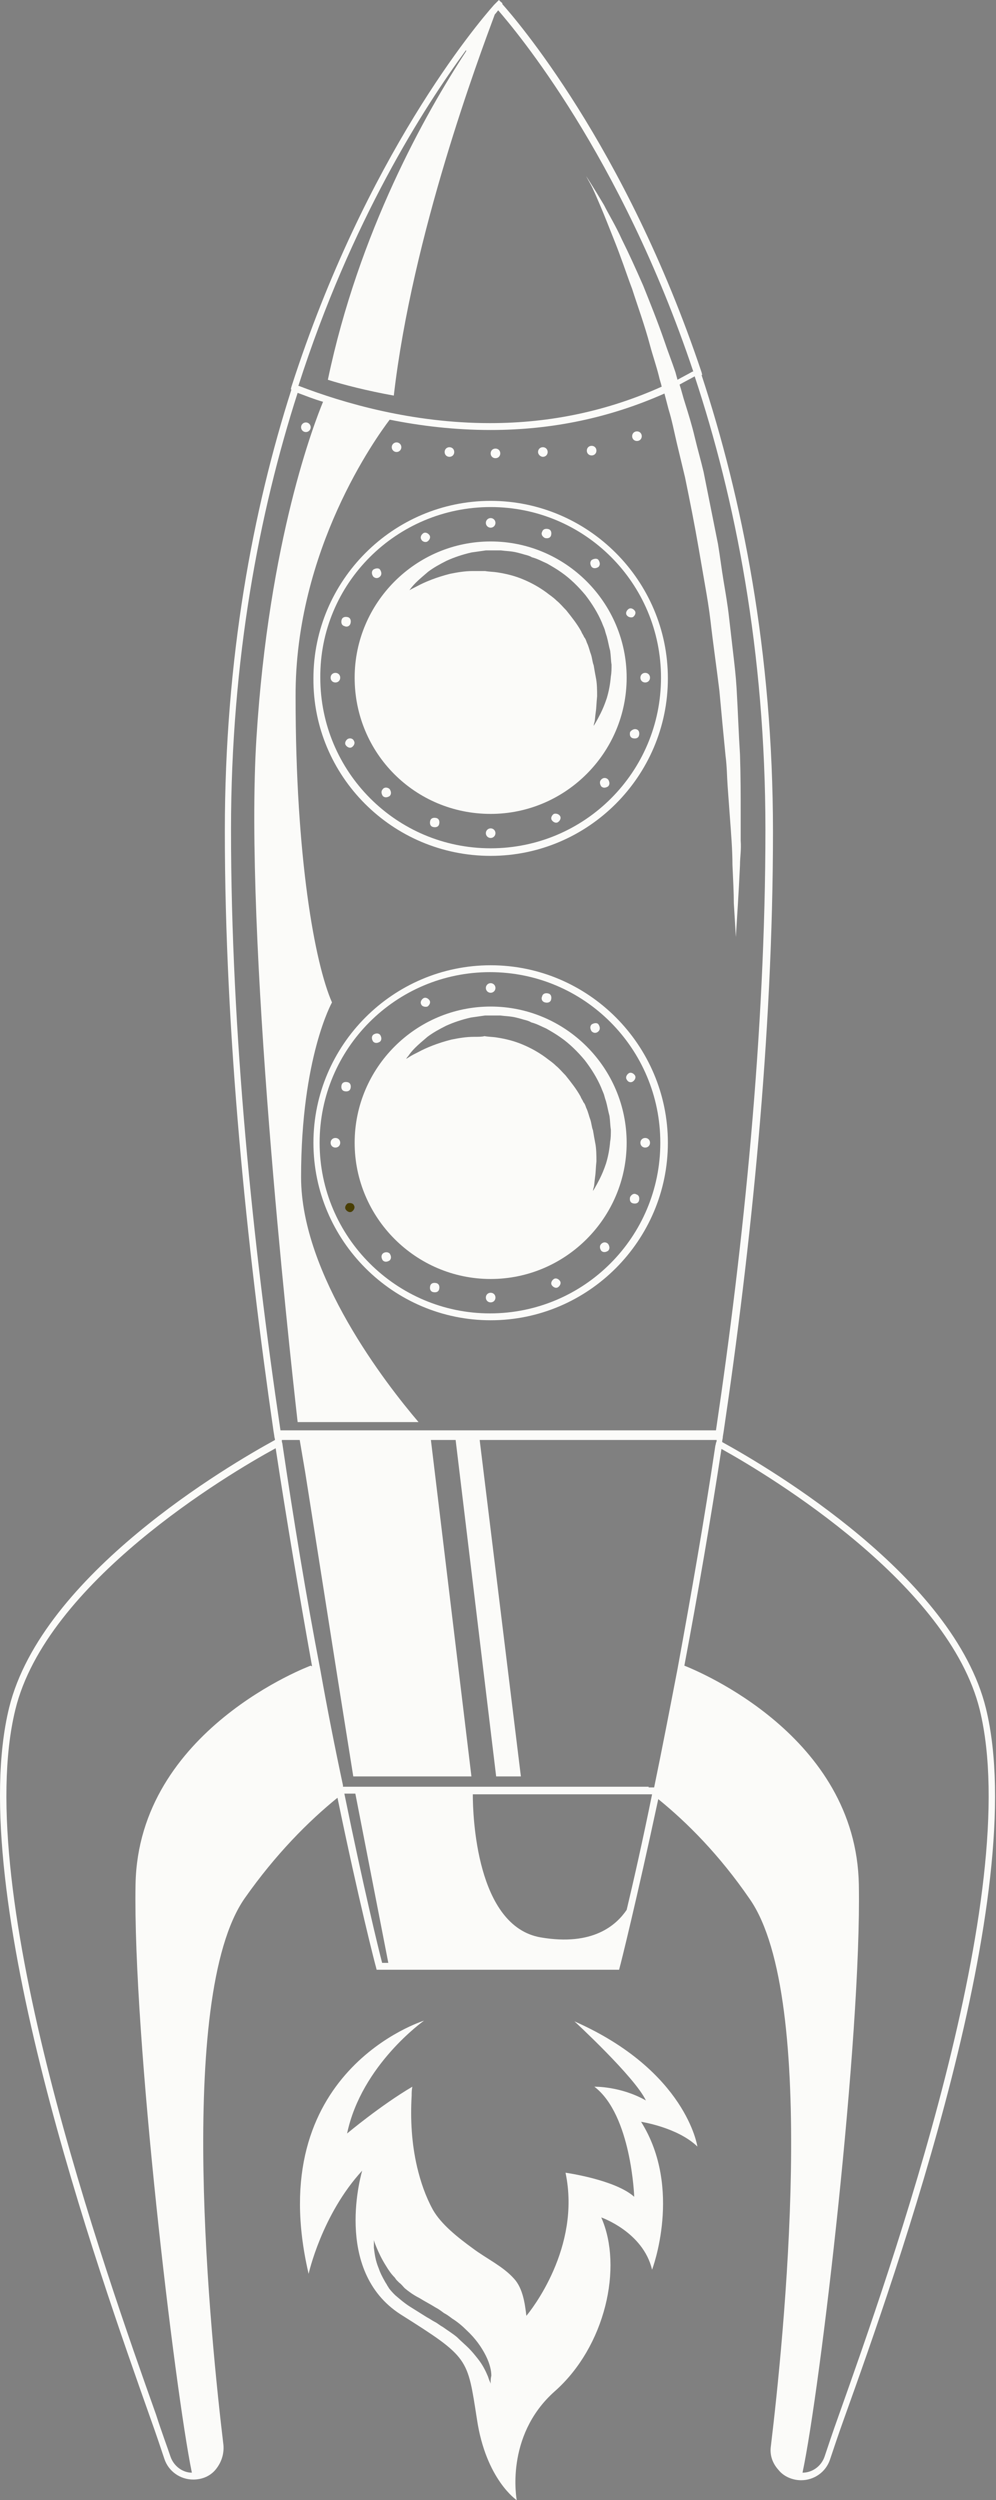 <svg width="122" height="306" viewBox="0 0 122 306" fill="none" xmlns="http://www.w3.org/2000/svg">
<rect x="0" y="0" width="122" height="306" fill="#808080" stroke="none"/>
<g clip-path="url(#clip0_9_114)">
<path d="M120.764 209.08C116.81 192.997 94.429 179.777 88.456 176.493C88.456 176.241 88.54 176.072 88.54 175.82L88.624 175.314C91.989 152.663 94.682 126.644 94.682 101.804C94.682 79.742 90.895 60.964 85.931 45.892H86.016L85.931 45.555C76.592 17.683 62.962 2.105 61.531 0.505C61.531 0.505 61.531 0.505 61.531 0.421C61.531 0.421 61.531 0.337 61.447 0.337C61.447 0.337 61.447 0.253 61.363 0.253L61.111 0L60.774 0.337C60.774 0.337 60.774 0.337 60.69 0.421L60.606 0.505L60.522 0.589C58.418 2.947 44.788 19.114 35.701 47.323L35.617 47.66H35.701C30.989 62.396 27.54 80.5 27.54 101.719C27.54 126.56 30.232 152.579 33.513 175.23L33.597 175.735C33.597 175.904 33.682 176.072 33.682 176.241C28.129 179.272 5.159 192.66 1.12 208.996C-4.433 231.647 12.142 278.212 18.369 295.811C19.126 297.916 19.715 299.685 20.136 300.948C20.64 302.463 22.071 303.474 23.669 303.474C24.763 303.474 25.773 303.053 26.446 302.211C27.119 301.369 27.456 300.358 27.371 299.264C25.857 286.633 21.482 244.446 29.98 232.321C33.766 226.932 37.804 222.89 41.338 220.027C43.947 232.658 45.966 240.489 46.05 240.741L46.134 241.078H75.835L75.919 240.741C76.003 240.489 77.938 232.742 80.631 220.195C84.164 223.058 88.119 227.016 91.821 232.405C100.319 244.531 95.944 286.717 94.429 299.348C94.261 300.443 94.597 301.453 95.355 302.295C96.028 303.137 97.122 303.558 98.131 303.558C99.73 303.558 101.16 302.548 101.665 301.032C102.086 299.769 102.675 298.001 103.432 295.895C109.742 278.297 126.318 231.731 120.764 209.08ZM98.3 302.632C100.487 292.359 105.535 249.33 105.199 230.637C104.862 212.449 85.511 204.533 83.828 203.86C85.511 194.934 87.025 186.092 88.371 177.335C94.597 180.788 116.221 193.924 120.007 209.249C125.476 231.647 108.985 278.044 102.759 295.559C102.002 297.664 101.413 299.432 100.992 300.695C100.571 301.874 99.478 302.632 98.3 302.632ZM79.873 219.606C78.695 225.416 77.602 230.216 76.76 233.752C75.498 235.605 72.638 238.215 66.243 237.121C58.334 235.773 57.913 222.216 57.913 219.606H79.873C79.873 219.522 79.873 219.522 79.873 219.606ZM46.807 240.236C46.386 238.636 44.535 231.058 42.18 219.522H43.526L47.564 240.236H46.807ZM20.893 300.695C20.472 299.432 19.799 297.664 19.126 295.559C12.9 278.044 -3.591 231.647 1.878 209.249C5.664 193.671 27.876 180.451 33.766 177.251C35.112 186.092 36.627 195.018 38.225 203.944L38.057 203.86C38.057 203.86 16.938 211.691 16.602 230.637C16.265 249.33 21.398 292.359 23.501 302.632C22.407 302.632 21.313 301.874 20.893 300.695ZM57.072 6.315C52.108 13.894 43.947 28.377 40.16 46.481C42.011 47.07 44.956 47.828 48.237 48.418C50.509 28.714 58.671 6.989 60.606 1.768C60.774 1.6 60.942 1.347 61.026 1.263C63.13 3.705 76.003 18.862 84.922 45.471C84.922 45.471 84.922 45.471 84.838 45.471C84.249 45.807 83.576 46.144 82.987 46.481C82.902 46.144 82.818 45.892 82.734 45.555C82.313 44.292 81.809 43.029 81.388 41.766C80.546 39.324 79.621 37.05 78.78 34.945C77.854 32.84 77.013 30.987 76.171 29.303C75.414 27.619 74.573 26.272 73.984 25.093C72.638 22.82 71.796 21.556 71.796 21.556C71.796 21.556 71.964 21.893 72.301 22.483C72.638 23.072 73.058 24.083 73.563 25.261C74.068 26.44 74.657 27.956 75.33 29.64C75.666 30.482 76.003 31.408 76.34 32.335C76.676 33.261 77.013 34.271 77.433 35.366C78.106 37.471 78.948 39.745 79.621 42.271C79.957 43.534 80.378 44.713 80.715 46.06C80.799 46.481 80.967 46.902 81.051 47.323C74.489 50.27 67.505 51.786 60.017 51.786C50.509 51.786 42.096 49.344 36.627 47.239C36.627 47.239 36.627 47.239 36.542 47.239C43.021 27.03 51.94 13.136 57.072 6.147C57.156 6.231 57.072 6.315 57.072 6.315ZM36.458 48.081C37.384 48.418 38.393 48.839 39.571 49.176C38.562 51.617 32.924 66.016 31.41 90.352C29.895 114.434 35.364 164.368 36.458 174.051H51.267C47.312 169.42 36.879 156.031 36.879 144.074C36.879 129.423 40.665 122.686 40.665 122.686C38.562 117.887 36.206 105.003 36.206 85.299C36.122 67.28 46.134 53.47 47.733 51.365C51.519 52.123 55.642 52.628 60.101 52.628C67.673 52.628 74.741 51.112 81.388 48.165C81.556 48.839 81.724 49.428 81.893 50.102C82.313 51.449 82.566 52.796 82.902 54.228C83.239 55.659 83.576 57.007 83.912 58.438C84.501 61.301 85.09 64.248 85.595 67.195C85.847 68.627 86.1 70.142 86.352 71.574C86.604 73.005 86.857 74.521 87.025 75.953C87.362 78.9 87.782 81.763 88.119 84.542C88.371 87.32 88.624 90.015 88.876 92.541C89.044 93.804 89.044 95.067 89.129 96.246C89.213 97.425 89.297 98.604 89.381 99.698C89.549 101.972 89.718 103.993 89.718 105.845C89.802 107.698 89.886 109.298 89.886 110.561C90.054 113.171 90.138 114.687 90.138 114.687C90.138 114.687 90.222 113.171 90.391 110.561C90.475 109.214 90.559 107.614 90.643 105.845C90.643 104.919 90.811 103.993 90.727 102.898C90.727 101.888 90.727 100.793 90.727 99.698C90.727 97.425 90.727 94.983 90.643 92.373C90.475 89.762 90.391 87.068 90.222 84.205C90.138 82.773 89.97 81.342 89.802 79.91C89.633 78.479 89.465 76.963 89.297 75.532C89.129 74.016 88.876 72.585 88.624 71.069C88.371 69.553 88.203 68.122 87.951 66.606C87.362 63.659 86.773 60.712 86.184 57.764C85.847 56.333 85.427 54.901 85.09 53.47C84.753 52.038 84.333 50.691 83.912 49.344C83.66 48.586 83.491 47.828 83.239 47.07C83.828 46.734 84.501 46.397 85.09 46.06C90.054 61.048 93.756 79.658 93.756 101.551C93.756 126.391 91.064 152.411 87.698 175.062H34.355C30.989 152.411 28.297 126.391 28.297 101.551C28.297 80.752 31.747 62.733 36.458 48.081ZM79.453 218.68H78.695H43.105H42.348H42.011C42.011 218.596 42.011 218.596 42.011 218.511C41.002 213.796 40.076 209.08 39.235 204.365C37.468 195.187 35.953 185.924 34.607 176.83C34.607 176.662 34.523 176.493 34.523 176.409C34.523 176.325 34.523 176.241 34.523 176.241H34.944H35.112H35.533H36.711L37.384 180.198L37.636 181.798L37.889 183.398L41.338 205.291L43.273 217.417H43.61H44.283H45.04H57.745L52.781 176.241H55.81L60.774 217.417H63.803L58.755 176.241H86.52H86.941H87.109H87.782C87.782 176.325 87.782 176.493 87.698 176.577C87.698 176.746 87.614 176.914 87.614 176.998C86.268 186.008 84.669 195.102 82.987 204.281C82.061 209.08 81.135 213.88 80.126 218.764H79.453V218.68Z" fill="#FBFBF9"/>
<path d="M70.365 247.394C70.365 247.394 77.769 254.214 79.115 257.077C76.002 255.309 72.805 255.393 72.805 255.393C77.348 258.845 77.685 268.866 77.685 268.866C75.329 266.761 69.271 265.919 69.271 265.919C71.206 275.097 64.98 282.844 64.475 283.433C64.307 282.002 64.055 280.065 62.961 278.886C61.614 277.37 59.595 276.444 57.912 275.181C56.061 273.834 54.042 272.234 53.032 270.466C52.107 268.782 51.518 267.013 51.097 265.245C50.424 262.382 50.256 259.435 50.424 256.488C50.424 256.151 50.424 255.814 50.508 255.393C46.638 257.666 42.515 261.119 42.515 261.119C44.282 252.698 51.939 247.309 51.939 247.309C51.939 247.309 31.998 253.456 37.803 278.297C37.803 278.297 39.402 271.055 44.366 265.666C44.366 265.666 40.664 277.876 49.078 283.265C57.492 288.57 57.239 288.57 58.417 296.064C59.511 303.474 63.297 306 63.297 306C63.297 306 61.783 298.169 67.925 292.696C74.151 287.222 76.339 277.455 73.646 271.392C73.646 271.392 78.779 273.16 79.872 277.791C79.872 277.791 83.659 267.855 78.526 259.687C78.526 259.687 82.986 260.361 85.425 262.719C85.425 262.719 84.079 253.456 70.365 247.394ZM60.1 291.517C60.1 291.685 60.1 291.769 60.1 291.769C60.1 291.769 60.1 291.685 60.016 291.517C59.932 291.348 59.848 291.096 59.764 290.843C59.511 290.254 59.175 289.496 58.501 288.654C58.165 288.233 57.828 287.812 57.408 287.391C56.987 286.97 56.482 286.549 55.977 286.044C55.472 285.622 54.799 285.201 54.21 284.78C53.874 284.612 53.621 284.359 53.285 284.191C52.948 284.023 52.612 283.77 52.275 283.602C51.602 283.181 50.929 282.76 50.256 282.338C49.583 281.917 48.994 281.412 48.405 280.907C48.152 280.654 47.9 280.402 47.648 280.065C47.563 279.897 47.479 279.812 47.395 279.644C47.311 279.476 47.227 279.391 47.143 279.223C46.806 278.633 46.554 278.128 46.386 277.623C45.965 276.613 45.881 275.771 45.797 275.097C45.797 274.507 45.797 274.171 45.797 274.171C45.797 274.171 45.881 274.507 46.133 275.097C46.386 275.686 46.722 276.444 47.311 277.37C47.563 277.791 47.9 278.297 48.321 278.718C48.405 278.802 48.489 278.97 48.573 279.054C48.657 279.139 48.825 279.307 48.91 279.391C49.162 279.56 49.33 279.812 49.583 280.065C50.088 280.486 50.677 280.907 51.35 281.244C52.023 281.665 52.696 282.002 53.369 282.423C53.706 282.591 54.042 282.844 54.379 283.096C54.715 283.265 55.052 283.517 55.388 283.77C56.061 284.191 56.65 284.696 57.155 285.201C58.249 286.212 59.006 287.307 59.511 288.317C60.016 289.327 60.184 290.17 60.184 290.759C60.1 291.096 60.1 291.348 60.1 291.517Z" fill="#FBFBF9"/>
<path d="M60.1 104.751C72.048 104.751 81.808 94.983 81.808 83.026C81.808 71.069 72.048 61.301 60.1 61.301C48.152 61.301 38.392 71.069 38.392 83.026C38.308 94.983 48.068 104.751 60.1 104.751ZM60.1 62.059C71.627 62.059 80.966 71.406 80.966 82.942C80.966 94.478 71.627 103.824 60.1 103.824C48.573 103.824 39.234 94.478 39.234 82.942C39.15 71.406 48.573 62.059 60.1 62.059Z" fill="#FBFBF9"/>
<path d="M60.1 99.614C69.271 99.614 76.759 92.12 76.759 82.942C76.759 73.763 69.271 66.269 60.1 66.269C50.929 66.269 43.441 73.763 43.441 82.942C43.441 92.204 50.845 99.614 60.1 99.614ZM50.088 72.332C50.256 72.079 50.508 71.742 50.929 71.321C51.35 70.9 51.855 70.479 52.444 69.974C53.117 69.469 53.874 69.048 54.715 68.627C55.641 68.206 56.65 67.869 57.744 67.616C58.333 67.532 58.922 67.448 59.511 67.364C60.184 67.364 60.773 67.364 61.362 67.364C61.951 67.448 62.624 67.448 63.297 67.616C63.634 67.701 63.97 67.785 64.223 67.869C64.559 67.953 64.896 68.037 65.148 68.206C65.821 68.374 66.41 68.711 66.999 68.964C67.588 69.3 68.177 69.637 68.766 70.058C69.86 70.816 70.87 71.827 71.711 72.837C72.552 73.932 73.226 75.026 73.73 76.205C73.814 76.458 73.983 76.795 74.067 77.047C74.151 77.384 74.235 77.637 74.319 77.889C74.488 78.479 74.572 79.068 74.74 79.658C74.824 80.247 74.824 80.837 74.908 81.342C74.908 81.847 74.908 82.352 74.824 82.773C74.74 83.784 74.572 84.626 74.319 85.468C74.067 86.226 73.814 86.815 73.562 87.32C73.057 88.331 72.721 88.836 72.721 88.836C72.721 88.836 72.721 88.668 72.805 88.415C72.889 88.162 72.889 87.741 72.973 87.152C73.057 86.647 73.057 85.973 73.141 85.215C73.141 84.541 73.141 83.615 72.973 82.857C72.889 82.436 72.805 81.931 72.721 81.426C72.552 81.005 72.552 80.584 72.384 80.079C72.216 79.658 72.132 79.152 71.879 78.647C71.795 78.395 71.711 78.142 71.543 77.974C71.459 77.721 71.29 77.552 71.206 77.3C70.701 76.374 70.028 75.532 69.355 74.69C68.934 74.269 68.598 73.847 68.177 73.511C67.757 73.09 67.336 72.837 66.915 72.5C65.99 71.827 65.064 71.321 64.055 70.9C63.045 70.479 62.035 70.227 60.941 70.058C60.437 69.974 59.848 69.974 59.427 69.89C58.838 69.89 58.417 69.89 57.913 69.89C56.903 69.89 55.977 70.058 55.136 70.227C53.453 70.648 52.023 71.237 51.097 71.742C50.593 71.995 50.256 72.163 50.004 72.332C49.751 72.5 49.583 72.585 49.583 72.585C49.583 72.585 49.919 72.585 50.088 72.332Z" fill="#FBFBF9"/>
<path d="M60.1 64.585C60.425 64.585 60.689 64.321 60.689 63.996C60.689 63.67 60.425 63.406 60.1 63.406C59.775 63.406 59.511 63.67 59.511 63.996C59.511 64.321 59.775 64.585 60.1 64.585Z" fill="#FBFBF9"/>
<path d="M79.031 83.531C79.368 83.531 79.62 83.278 79.62 82.942C79.62 82.605 79.368 82.352 79.031 82.352C78.695 82.352 78.442 82.605 78.442 82.942C78.442 83.278 78.695 83.531 79.031 83.531Z" fill="#FBFBF9"/>
<path d="M60.1 102.561C60.425 102.561 60.689 102.297 60.689 101.972C60.689 101.646 60.425 101.383 60.1 101.383C59.775 101.383 59.511 101.646 59.511 101.972C59.511 102.297 59.775 102.561 60.1 102.561Z" fill="#FBFBF9"/>
<path d="M41.085 82.352C40.748 82.352 40.496 82.605 40.496 82.942C40.496 83.278 40.748 83.531 41.085 83.531C41.421 83.531 41.674 83.278 41.674 82.942C41.674 82.605 41.421 82.352 41.085 82.352Z" fill="#FBFBF9"/>
<path d="M66.747 65.848C67.084 65.932 67.42 65.848 67.504 65.511C67.588 65.174 67.504 64.838 67.168 64.754C66.831 64.669 66.495 64.754 66.41 65.09C66.242 65.343 66.41 65.68 66.747 65.848Z" fill="#FBFBF9"/>
<path d="M77.18 89.594C77.096 89.931 77.18 90.267 77.517 90.352C77.853 90.436 78.19 90.352 78.274 90.015C78.358 89.678 78.274 89.341 77.937 89.257C77.685 89.173 77.348 89.341 77.18 89.594Z" fill="#FBFBF9"/>
<path d="M53.453 100.119C53.117 100.035 52.78 100.119 52.696 100.456C52.612 100.793 52.696 101.13 53.032 101.214C53.369 101.298 53.706 101.214 53.79 100.877C53.874 100.54 53.79 100.204 53.453 100.119Z" fill="#FBFBF9"/>
<path d="M42.936 76.29C43.02 75.953 42.936 75.616 42.599 75.532C42.263 75.447 41.926 75.532 41.842 75.868C41.758 76.205 41.842 76.542 42.179 76.626C42.515 76.795 42.852 76.626 42.936 76.29Z" fill="#FBFBF9"/>
<path d="M73.31 69.385C73.562 69.132 73.478 68.795 73.31 68.543C73.141 68.29 72.721 68.374 72.468 68.543C72.216 68.795 72.3 69.132 72.468 69.385C72.721 69.637 73.057 69.553 73.31 69.385Z" fill="#FBFBF9"/>
<path d="M73.646 95.404C73.394 95.657 73.478 95.993 73.646 96.246C73.899 96.499 74.235 96.414 74.488 96.246C74.74 95.993 74.656 95.657 74.488 95.404C74.235 95.151 73.899 95.151 73.646 95.404Z" fill="#FBFBF9"/>
<path d="M46.89 96.583C46.638 96.835 46.722 97.172 46.89 97.425C47.143 97.677 47.479 97.593 47.732 97.425C47.984 97.172 47.9 96.835 47.732 96.583C47.479 96.33 47.059 96.33 46.89 96.583Z" fill="#FBFBF9"/>
<path d="M46.554 70.564C46.806 70.311 46.722 69.974 46.554 69.722C46.386 69.469 45.965 69.553 45.712 69.722C45.46 69.974 45.544 70.311 45.712 70.564C45.965 70.816 46.301 70.816 46.554 70.564Z" fill="#FBFBF9"/>
<path d="M77.517 75.532C77.769 75.363 77.937 75.026 77.769 74.774C77.601 74.521 77.264 74.353 77.012 74.521C76.759 74.69 76.591 75.026 76.759 75.279C76.928 75.532 77.264 75.616 77.517 75.532Z" fill="#FBFBF9"/>
<path d="M67.841 99.614C67.588 99.783 67.42 100.119 67.588 100.372C67.757 100.625 68.093 100.793 68.346 100.625C68.598 100.456 68.766 100.119 68.598 99.867C68.43 99.614 68.093 99.53 67.841 99.614Z" fill="#FBFBF9"/>
<path d="M42.599 90.436C42.347 90.604 42.179 90.941 42.347 91.194C42.515 91.446 42.852 91.615 43.104 91.446C43.357 91.278 43.525 90.941 43.357 90.689C43.272 90.436 42.936 90.267 42.599 90.436Z" fill="#FBFBF9"/>
<path d="M52.359 66.269C52.612 66.101 52.78 65.764 52.612 65.511C52.443 65.259 52.107 65.09 51.854 65.259C51.602 65.427 51.434 65.764 51.602 66.016C51.686 66.269 52.107 66.438 52.359 66.269Z" fill="#FBFBF9"/>
<path d="M81.808 139.864C81.808 127.907 72.048 118.139 60.1 118.139C48.153 118.139 38.392 127.907 38.392 139.864C38.392 151.821 48.153 161.589 60.1 161.589C72.048 161.589 81.808 151.821 81.808 139.864ZM39.15 139.864C39.15 128.328 48.489 118.981 60.016 118.981C71.543 118.981 80.882 128.328 80.882 139.864C80.882 151.4 71.543 160.747 60.016 160.747C48.573 160.747 39.15 151.4 39.15 139.864Z" fill="#FBFBF9"/>
<path d="M76.759 139.864C76.759 130.686 69.271 123.192 60.1 123.192C50.929 123.192 43.441 130.686 43.441 139.864C43.441 149.042 50.929 156.537 60.1 156.537C69.271 156.537 76.759 149.042 76.759 139.864ZM58.081 126.897C57.071 126.897 56.146 127.065 55.304 127.233C53.621 127.654 52.191 128.244 51.266 128.749C50.761 129.002 50.424 129.17 50.172 129.338C49.919 129.507 49.751 129.591 49.751 129.591C49.751 129.591 49.835 129.423 50.004 129.254C50.172 129.002 50.424 128.665 50.845 128.244C51.266 127.823 51.77 127.402 52.359 126.897C53.032 126.391 53.79 125.97 54.631 125.549C55.557 125.128 56.566 124.791 57.66 124.539C58.249 124.455 58.838 124.37 59.427 124.286C60.1 124.286 60.689 124.286 61.278 124.286C61.867 124.37 62.54 124.37 63.213 124.539C63.55 124.623 63.886 124.707 64.139 124.791C64.475 124.876 64.812 124.96 65.064 125.128C65.737 125.297 66.326 125.633 66.915 125.886C67.504 126.223 68.093 126.56 68.682 126.981C69.776 127.739 70.786 128.749 71.627 129.759C72.468 130.854 73.141 131.949 73.646 133.128C73.73 133.38 73.899 133.717 73.983 133.97C74.067 134.307 74.151 134.559 74.235 134.812C74.403 135.401 74.488 135.991 74.656 136.58C74.74 137.17 74.74 137.759 74.824 138.264C74.824 138.769 74.824 139.275 74.74 139.696C74.656 140.706 74.488 141.548 74.235 142.39C73.983 143.148 73.73 143.737 73.478 144.243C72.973 145.253 72.637 145.758 72.637 145.758C72.637 145.758 72.637 145.59 72.721 145.337C72.805 145.085 72.805 144.664 72.889 144.074C72.973 143.569 72.973 142.895 73.057 142.138C73.057 141.464 73.057 140.538 72.889 139.78C72.805 139.359 72.721 138.854 72.637 138.348C72.468 137.927 72.468 137.506 72.3 137.001C72.132 136.58 72.048 136.075 71.795 135.57C71.711 135.317 71.627 135.064 71.459 134.896C71.374 134.643 71.206 134.475 71.122 134.222C70.617 133.296 69.944 132.454 69.271 131.612C68.85 131.191 68.514 130.77 68.093 130.433C67.672 130.012 67.252 129.759 66.831 129.423C65.906 128.749 64.98 128.244 63.97 127.823C62.961 127.402 61.951 127.149 60.857 126.981C60.352 126.897 59.764 126.897 59.343 126.812C59.09 126.897 58.586 126.897 58.081 126.897Z" fill="#FBFBF9"/>
<path d="M60.1 121.507C60.425 121.507 60.689 121.244 60.689 120.918C60.689 120.592 60.425 120.329 60.1 120.329C59.775 120.329 59.511 120.592 59.511 120.918C59.511 121.244 59.775 121.507 60.1 121.507Z" fill="#FBFBF9"/>
<path d="M79.031 140.453C79.368 140.453 79.62 140.201 79.62 139.864C79.62 139.527 79.368 139.275 79.031 139.275C78.695 139.275 78.442 139.527 78.442 139.864C78.442 140.201 78.695 140.453 79.031 140.453Z" fill="#FBFBF9"/>
<path d="M60.689 158.81C60.689 158.473 60.437 158.221 60.1 158.221C59.764 158.221 59.511 158.473 59.511 158.81C59.511 159.147 59.764 159.4 60.1 159.4C60.437 159.4 60.689 159.147 60.689 158.81Z" fill="#FBFBF9"/>
<path d="M41.085 139.275C40.748 139.275 40.496 139.527 40.496 139.864C40.496 140.201 40.748 140.453 41.085 140.453C41.421 140.453 41.674 140.201 41.674 139.864C41.674 139.527 41.421 139.275 41.085 139.275Z" fill="#FBFBF9"/>
<path d="M66.747 122.686C67.084 122.771 67.42 122.686 67.504 122.349C67.588 122.013 67.504 121.676 67.168 121.592C66.831 121.507 66.495 121.592 66.41 121.928C66.242 122.265 66.41 122.602 66.747 122.686Z" fill="#FBFBF9"/>
<path d="M77.18 146.516C77.096 146.853 77.18 147.19 77.517 147.274C77.853 147.358 78.19 147.274 78.274 146.937C78.358 146.6 78.274 146.264 77.937 146.179C77.685 146.011 77.348 146.179 77.18 146.516Z" fill="#FBFBF9"/>
<path d="M53.453 157.042C53.117 156.958 52.78 157.042 52.696 157.379C52.612 157.715 52.696 158.052 53.032 158.137C53.369 158.221 53.706 158.136 53.79 157.8C53.874 157.463 53.79 157.126 53.453 157.042Z" fill="#FBFBF9"/>
<path d="M42.936 133.212C43.02 132.875 42.936 132.538 42.599 132.454C42.263 132.37 41.926 132.454 41.842 132.791C41.758 133.128 41.842 133.464 42.179 133.549C42.515 133.633 42.852 133.549 42.936 133.212Z" fill="#FBFBF9"/>
<path d="M73.31 126.223C73.562 125.97 73.478 125.633 73.31 125.381C73.141 125.128 72.721 125.212 72.468 125.381C72.216 125.633 72.3 125.97 72.468 126.223C72.721 126.475 73.057 126.475 73.31 126.223Z" fill="#FBFBF9"/>
<path d="M73.646 152.242C73.394 152.495 73.478 152.832 73.646 153.084C73.899 153.337 74.235 153.253 74.488 153.084C74.74 152.832 74.656 152.495 74.488 152.242C74.235 151.99 73.899 151.99 73.646 152.242Z" fill="#FBFBF9"/>
<path d="M46.89 153.421C46.638 153.674 46.722 154.01 46.89 154.263C47.143 154.516 47.479 154.431 47.732 154.263C47.984 154.01 47.9 153.674 47.732 153.421C47.479 153.168 47.059 153.253 46.89 153.421Z" fill="#FBFBF9"/>
<path d="M46.554 127.486C46.806 127.233 46.722 126.897 46.554 126.644C46.301 126.391 45.965 126.476 45.712 126.644C45.46 126.897 45.544 127.233 45.712 127.486C45.965 127.739 46.301 127.654 46.554 127.486Z" fill="#FBFBF9"/>
<path d="M77.517 132.37C77.769 132.201 77.937 131.865 77.769 131.612C77.601 131.359 77.264 131.191 77.012 131.359C76.759 131.528 76.591 131.865 76.759 132.117C76.928 132.454 77.264 132.538 77.517 132.37Z" fill="#FBFBF9"/>
<path d="M67.841 156.537C67.588 156.705 67.42 157.042 67.588 157.294C67.757 157.547 68.093 157.715 68.346 157.547C68.598 157.379 68.766 157.042 68.598 156.789C68.43 156.537 68.093 156.368 67.841 156.537Z" fill="#FBFBF9"/>
<path d="M42.599 147.274C42.347 147.442 42.179 147.779 42.347 148.032C42.515 148.285 42.852 148.453 43.104 148.285C43.357 148.116 43.525 147.779 43.357 147.527C43.272 147.274 42.936 147.19 42.599 147.274Z" fill="#483D03"/>
<path d="M52.359 123.192C52.612 123.023 52.78 122.686 52.612 122.434C52.443 122.181 52.107 122.013 51.854 122.181C51.602 122.349 51.434 122.686 51.602 122.939C51.686 123.192 52.107 123.276 52.359 123.192Z" fill="#FBFBF9"/>
<path d="M60.689 56.08C61.026 56.08 61.278 55.828 61.278 55.491C61.278 55.154 61.026 54.901 60.689 54.901C60.352 54.901 60.1 55.154 60.1 55.491C60.1 55.828 60.352 56.08 60.689 56.08Z" fill="#FBFBF9"/>
<path d="M78.021 53.975C78.358 53.975 78.61 53.723 78.61 53.386C78.61 53.049 78.358 52.796 78.021 52.796C77.685 52.796 77.432 53.049 77.432 53.386C77.432 53.723 77.685 53.975 78.021 53.975Z" fill="#FBFBF9"/>
<path d="M72.468 55.743C72.805 55.743 73.057 55.491 73.057 55.154C73.057 54.817 72.805 54.565 72.468 54.565C72.132 54.565 71.879 54.817 71.879 55.154C71.879 55.491 72.132 55.743 72.468 55.743Z" fill="#FBFBF9"/>
<path d="M66.495 55.912C66.831 55.912 67.084 55.659 67.084 55.322C67.084 54.986 66.831 54.733 66.495 54.733C66.158 54.733 65.906 54.986 65.906 55.322C65.906 55.659 66.242 55.912 66.495 55.912Z" fill="#FBFBF9"/>
<path d="M48.573 55.322C48.898 55.322 49.162 55.059 49.162 54.733C49.162 54.407 48.898 54.144 48.573 54.144C48.248 54.144 47.984 54.407 47.984 54.733C47.984 55.059 48.248 55.322 48.573 55.322Z" fill="#FBFBF9"/>
<path d="M55.052 55.912C55.388 55.912 55.641 55.659 55.641 55.322C55.641 54.986 55.388 54.733 55.052 54.733C54.715 54.733 54.463 54.986 54.463 55.322C54.463 55.659 54.715 55.912 55.052 55.912Z" fill="#FBFBF9"/>
<path d="M37.467 52.881C37.792 52.881 38.056 52.617 38.056 52.291C38.056 51.966 37.792 51.702 37.467 51.702C37.142 51.702 36.878 51.966 36.878 52.291C36.878 52.617 37.142 52.881 37.467 52.881Z" fill="#FBFBF9"/>
</g>
<defs>
<clipPath id="clip0_9_114">
<rect width="122" height="306" fill="white"/>
</clipPath>
</defs>
</svg>
